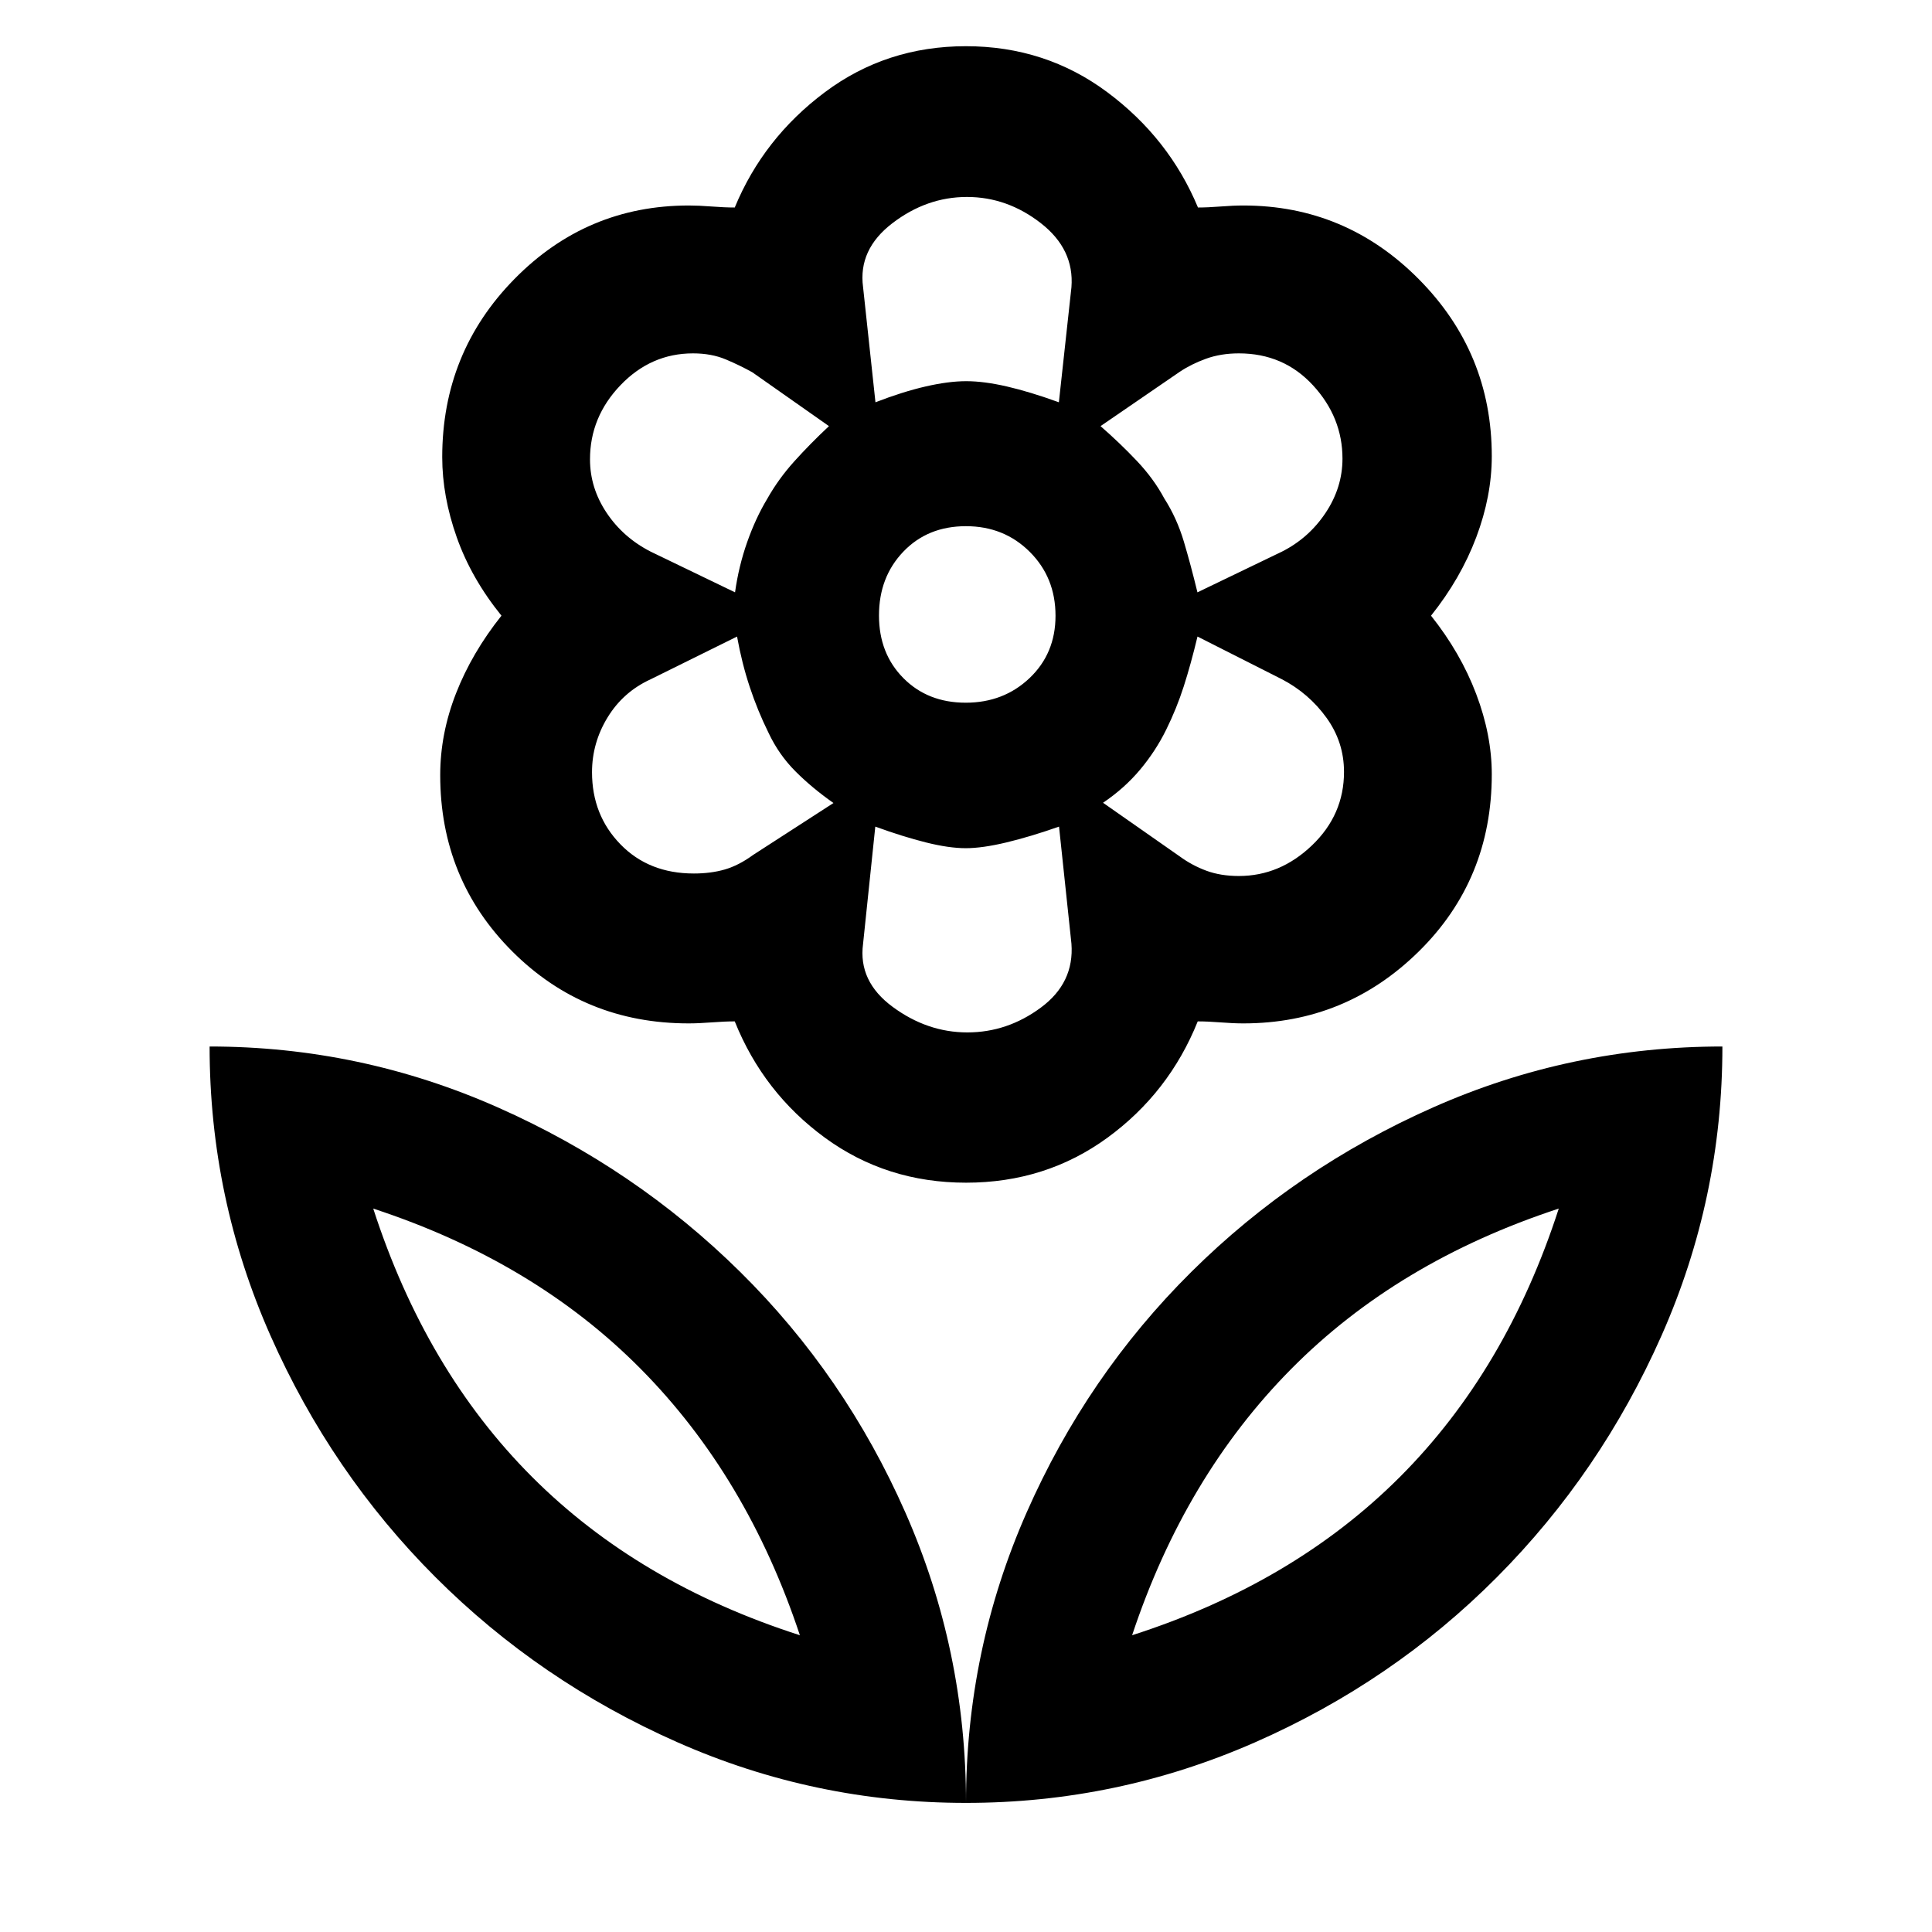 <svg xmlns="http://www.w3.org/2000/svg" height="48" viewBox="0 -960 960 960" width="48"><path d="M479.85-610.83q18.86 0 31.75-12.25 12.88-12.25 12.88-30.96 0-18.98-12.79-31.74-12.79-12.76-31.72-12.76-18.98 0-31.1 12.65-12.11 12.65-12.11 31.73 0 18.87 12.11 31.1 12.12 12.23 30.98 12.23Zm.17 238.5q-39.56 0-70.13-22.35-30.56-22.36-44.8-57.8-4.96 0-11.49.5-6.52.5-11.43.5-51.83 0-87.63-35.78t-35.8-87.58q0-20.55 7.86-40.65 7.86-20.1 22.57-38.58-14.95-18.47-22.19-38.89-7.24-20.42-7.24-39.89 0-51.99 35.88-88.51 35.87-36.53 86.67-36.53 4.84 0 11.34.5t11.46.5q14.24-34.44 44.78-57.29 30.55-22.86 70.09-22.86 39.55 0 70.25 22.86 30.7 22.85 45.06 57.29 4.84 0 11.22-.5 6.38-.5 11.34-.5 50.84 0 87.14 36.58 36.29 36.58 36.29 87.99 0 19.82-7.72 40.3-7.72 20.48-22.47 38.95 14.71 18.48 22.45 38.93 7.74 20.45 7.74 39.87 0 52.33-36.29 88.06-36.3 35.73-87.14 35.73-4.96 0-11.32-.5t-11.36-.5q-14.24 35.44-44.86 57.8-30.63 22.35-70.27 22.35ZM480-64.15q0-75.87 30.06-144.14 30.05-68.27 81.95-119.75 51.9-51.48 120.14-81.72Q780.39-440 855.85-440q0 75.35-30.24 143.64-30.24 68.29-81.94 120.2-51.69 51.9-120.13 81.95Q555.11-64.15 480-64.15Zm82.54-83.31q80.24-25.76 133.12-78.71 52.88-52.95 78.88-133.29-80 26.24-132.88 79.62-52.88 53.38-79.12 132.38ZM480-64.15q0-75.87-30.06-144.14-30.05-68.27-82.19-119.75-52.14-51.48-120.43-81.72Q179.02-440 104.15-440q0 75.35 30.24 143.64 30.24 68.29 81.96 120.01t120.01 81.96Q404.65-64.15 480-64.15Zm-82.54-83.31q-80.24-25.76-133.12-78.71-52.88-52.95-78.88-133.29 80 26.24 132.88 79.62 52.88 53.38 79.12 132.38Zm165.08 0Zm-165.08 0Zm218.12-377.26q20.44 0 36.34-15.22 15.91-15.21 15.91-36.51 0-14.85-8.74-26.95t-22.16-19.1l-41.9-21.2q-3.32 13.82-6.84 24.78-3.52 10.97-8.71 21.49-5.22 10.6-12.95 19.84-7.73 9.24-18.44 16.48l38.2 26.72q6.07 4.43 13.16 7.05t16.13 2.62ZM595-665.67l41.93-20.2q13.42-6.76 21.78-19.34 8.36-12.58 8.36-26.89 0-20.51-14.62-36.41-14.62-15.9-36.86-15.9-8.95 0-16.32 2.66-7.36 2.67-13.1 6.52l-39.32 26.97q9.72 8.48 18.07 17.31 8.36 8.83 13.6 18.62 6.24 9.74 9.72 21.41 3.47 11.67 6.76 25.25Zm-159.99-94.44q13.54-5.24 24.93-7.86 11.4-2.62 20.18-2.62t20.17 2.62q11.38 2.62 25.86 7.86l6.24-57.15q1.48-18.88-15.23-31.87-16.7-13-36.7-13-20.01 0-37.05 13.05-17.04 13.04-14.56 31.7l6.16 57.27ZM480.68-447q19.87 0 36.53-12.34 16.66-12.33 15.18-31.77l-6.16-58.15q-14.22 5-26.15 7.86-11.93 2.86-20.2 2.86-8.36 0-19.79-2.86t-25.16-7.86l-6.08 58.27q-2.48 18.66 14.74 31.32Q460.8-447 480.68-447ZM365.24-665.67q1.8-12.94 6.02-24.93t10-21.58q5.54-9.83 13.41-18.57t17.24-17.51l-38.03-26.72q-6.12-3.43-13.24-6.43-7.13-3-16.28-3-20.89 0-36.04 15.81-15.15 15.81-15.15 36.84 0 14.22 8.24 26.55 8.24 12.34 21.96 19.34l41.87 20.2Zm-20.49 139.71q8.48 0 15.4-2 6.93-2 14.09-7.24l39.91-25.79q-10.65-7.47-18.91-15.75-8.27-8.28-13.4-19.21-5.36-10.83-9.28-22.65-3.92-11.81-6.32-25.1l-42.87 21.2q-13.68 6.24-21.44 18.93-7.76 12.68-7.76 27.29 0 21.3 14.12 35.81 14.11 14.51 36.46 14.51Zm234.77-71.58Zm-1-114.29ZM480-770.59Zm0 232.05Zm-99.28-173.29Zm1 115.53Z"/></svg>